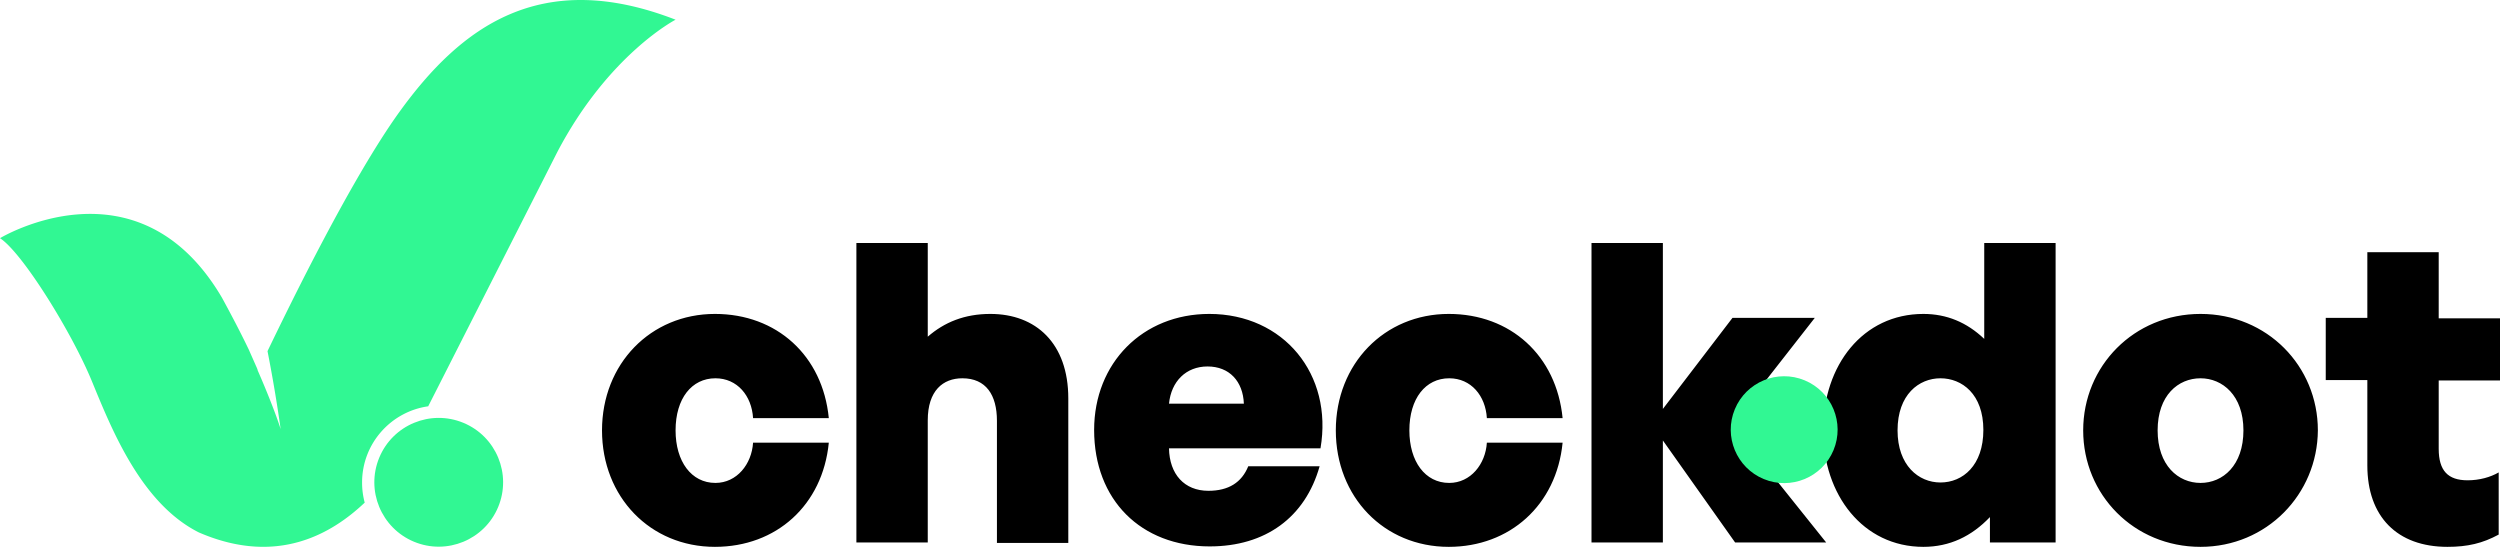 <svg xmlns="http://www.w3.org/2000/svg" viewBox="0 0 571 124.9" xmlns:v="https://vecta.io/nano"><g style="fill:#31f793"><path d="M91.2 25.6c-11 15.3-24.8 43.6-30.1 54.6a332.56 332.56 0 0 1 3 17.8c-1.1-3.5-3.4-9.2-5.2-13.3v.1s0-.2-.2-.7l-1.9-4.3c-1.2-2.5-3.1-6.3-6.1-11.8C31.5 35.3 0 54.4 0 54.4c5.1 3.3 16.4 21.5 21 32.7s11.3 27.9 24.4 34.5c18 7.8 30.5.2 37.9-6.8a17.59 17.59 0 0 1-.6-4.6c0-8.9 6.6-16.2 15.1-17.4l29.5-58.1c11.7-22.3 27-30.2 27-30.2-30.9-12-49.1 1.7-63.1 21.1z"></path><circle transform="matrix(.383 -.924 .924 .383 -39.904 160.572)" cx="100.2" cy="110.1" r="14.7" ></circle></g><path d="M163.3 124.9c-14.8 0-25.8-11.4-25.8-26.6s11.1-26.6 25.8-26.6c14.1 0 24.6 9.5 26 23.8H172c-.3-5.1-3.6-9.1-8.6-9.1-5.4 0-9.1 4.6-9.1 11.9 0 7.1 3.6 12 9.1 12 4.9 0 8.3-4.3 8.6-9.2h17.3c-1.4 14.3-12 23.8-26 23.8zm48.6-1h-16.3V55.5h16.3v21.4c3.8-3.3 8.4-5.2 14.3-5.2 10.4 0 17.8 6.7 17.8 19.3v33h-16.3V96.1c0-5.9-2.5-9.7-7.9-9.7-4.4 0-7.9 2.8-7.9 9.6v27.9zm64.4.9c-15.7 0-26.4-10.6-26.4-26.6 0-15.3 11.1-26.5 26.3-26.5 17 0 28.3 13.8 25.4 30.7H267c.1 5.9 3.5 9.7 9 9.7 4.6 0 7.6-1.9 9.1-5.6h16.3c-3.3 11.7-12.4 18.3-25.1 18.3zM267 92.2h17.1c-.2-5.1-3.3-8.5-8.3-8.5-4.9 0-8.3 3.4-8.8 8.5zm63.9 32.7c-14.8 0-25.8-11.4-25.8-26.6s11.1-26.6 25.8-26.6c14.1 0 24.6 9.5 26 23.8h-17.3c-.3-5.1-3.6-9.1-8.6-9.1-5.4 0-9.1 4.6-9.1 11.9 0 7.1 3.6 12 9.1 12 4.9 0 8.3-4.3 8.6-9.2h17.3c-1.4 14.3-12.1 23.8-26 23.8zm48.9-24.3v23.3h-16.3V55.5h16.3v37.9l15.9-20.8h18.8l-19 24.3 21.6 27h-20.8l-16.5-23.3zm74.7 17.5c-4.2 4.4-9.2 6.8-15.2 6.8-13.8 0-22.9-11.9-22.9-26.6 0-14.9 9.1-26.6 22.9-26.6 5.3 0 9.9 1.9 13.9 5.7V55.5h16.3v68.4h-15v-5.8zm-11.3-7.9c5.1 0 9.8-3.9 9.8-12 0-8.2-4.9-11.8-9.8-11.8s-9.8 3.7-9.8 11.9c0 8 4.8 11.9 9.8 11.9zm59.4 14.7c-15.2 0-26.8-11.9-26.8-26.6s11.6-26.6 26.8-26.6 26.8 11.9 26.8 26.6c-.1 14.6-11.7 26.6-26.8 26.6zm0-14.6c5.1 0 9.8-4 9.8-12s-4.8-11.9-9.8-11.9c-5.1 0-9.8 3.9-9.8 11.9s4.7 12 9.8 12zm56.4 14.6c-11.5 0-18.3-6.9-18.3-18.6V86.8h-9.5V72.6h9.5v-15H557v15.1h14v14.2h-14v15.6c0 5 2.1 7.2 6.6 7.2 2.7 0 5.2-.7 7.1-1.8v14.2c-3.7 2-7.1 2.8-11.7 2.8z" class="txt"></path><circle transform="matrix(.383 -.924 .924 .383 160.736 436.966)" cx="407.4" cy="98.2" r="12.2" style="fill:#31f793"></circle></svg>